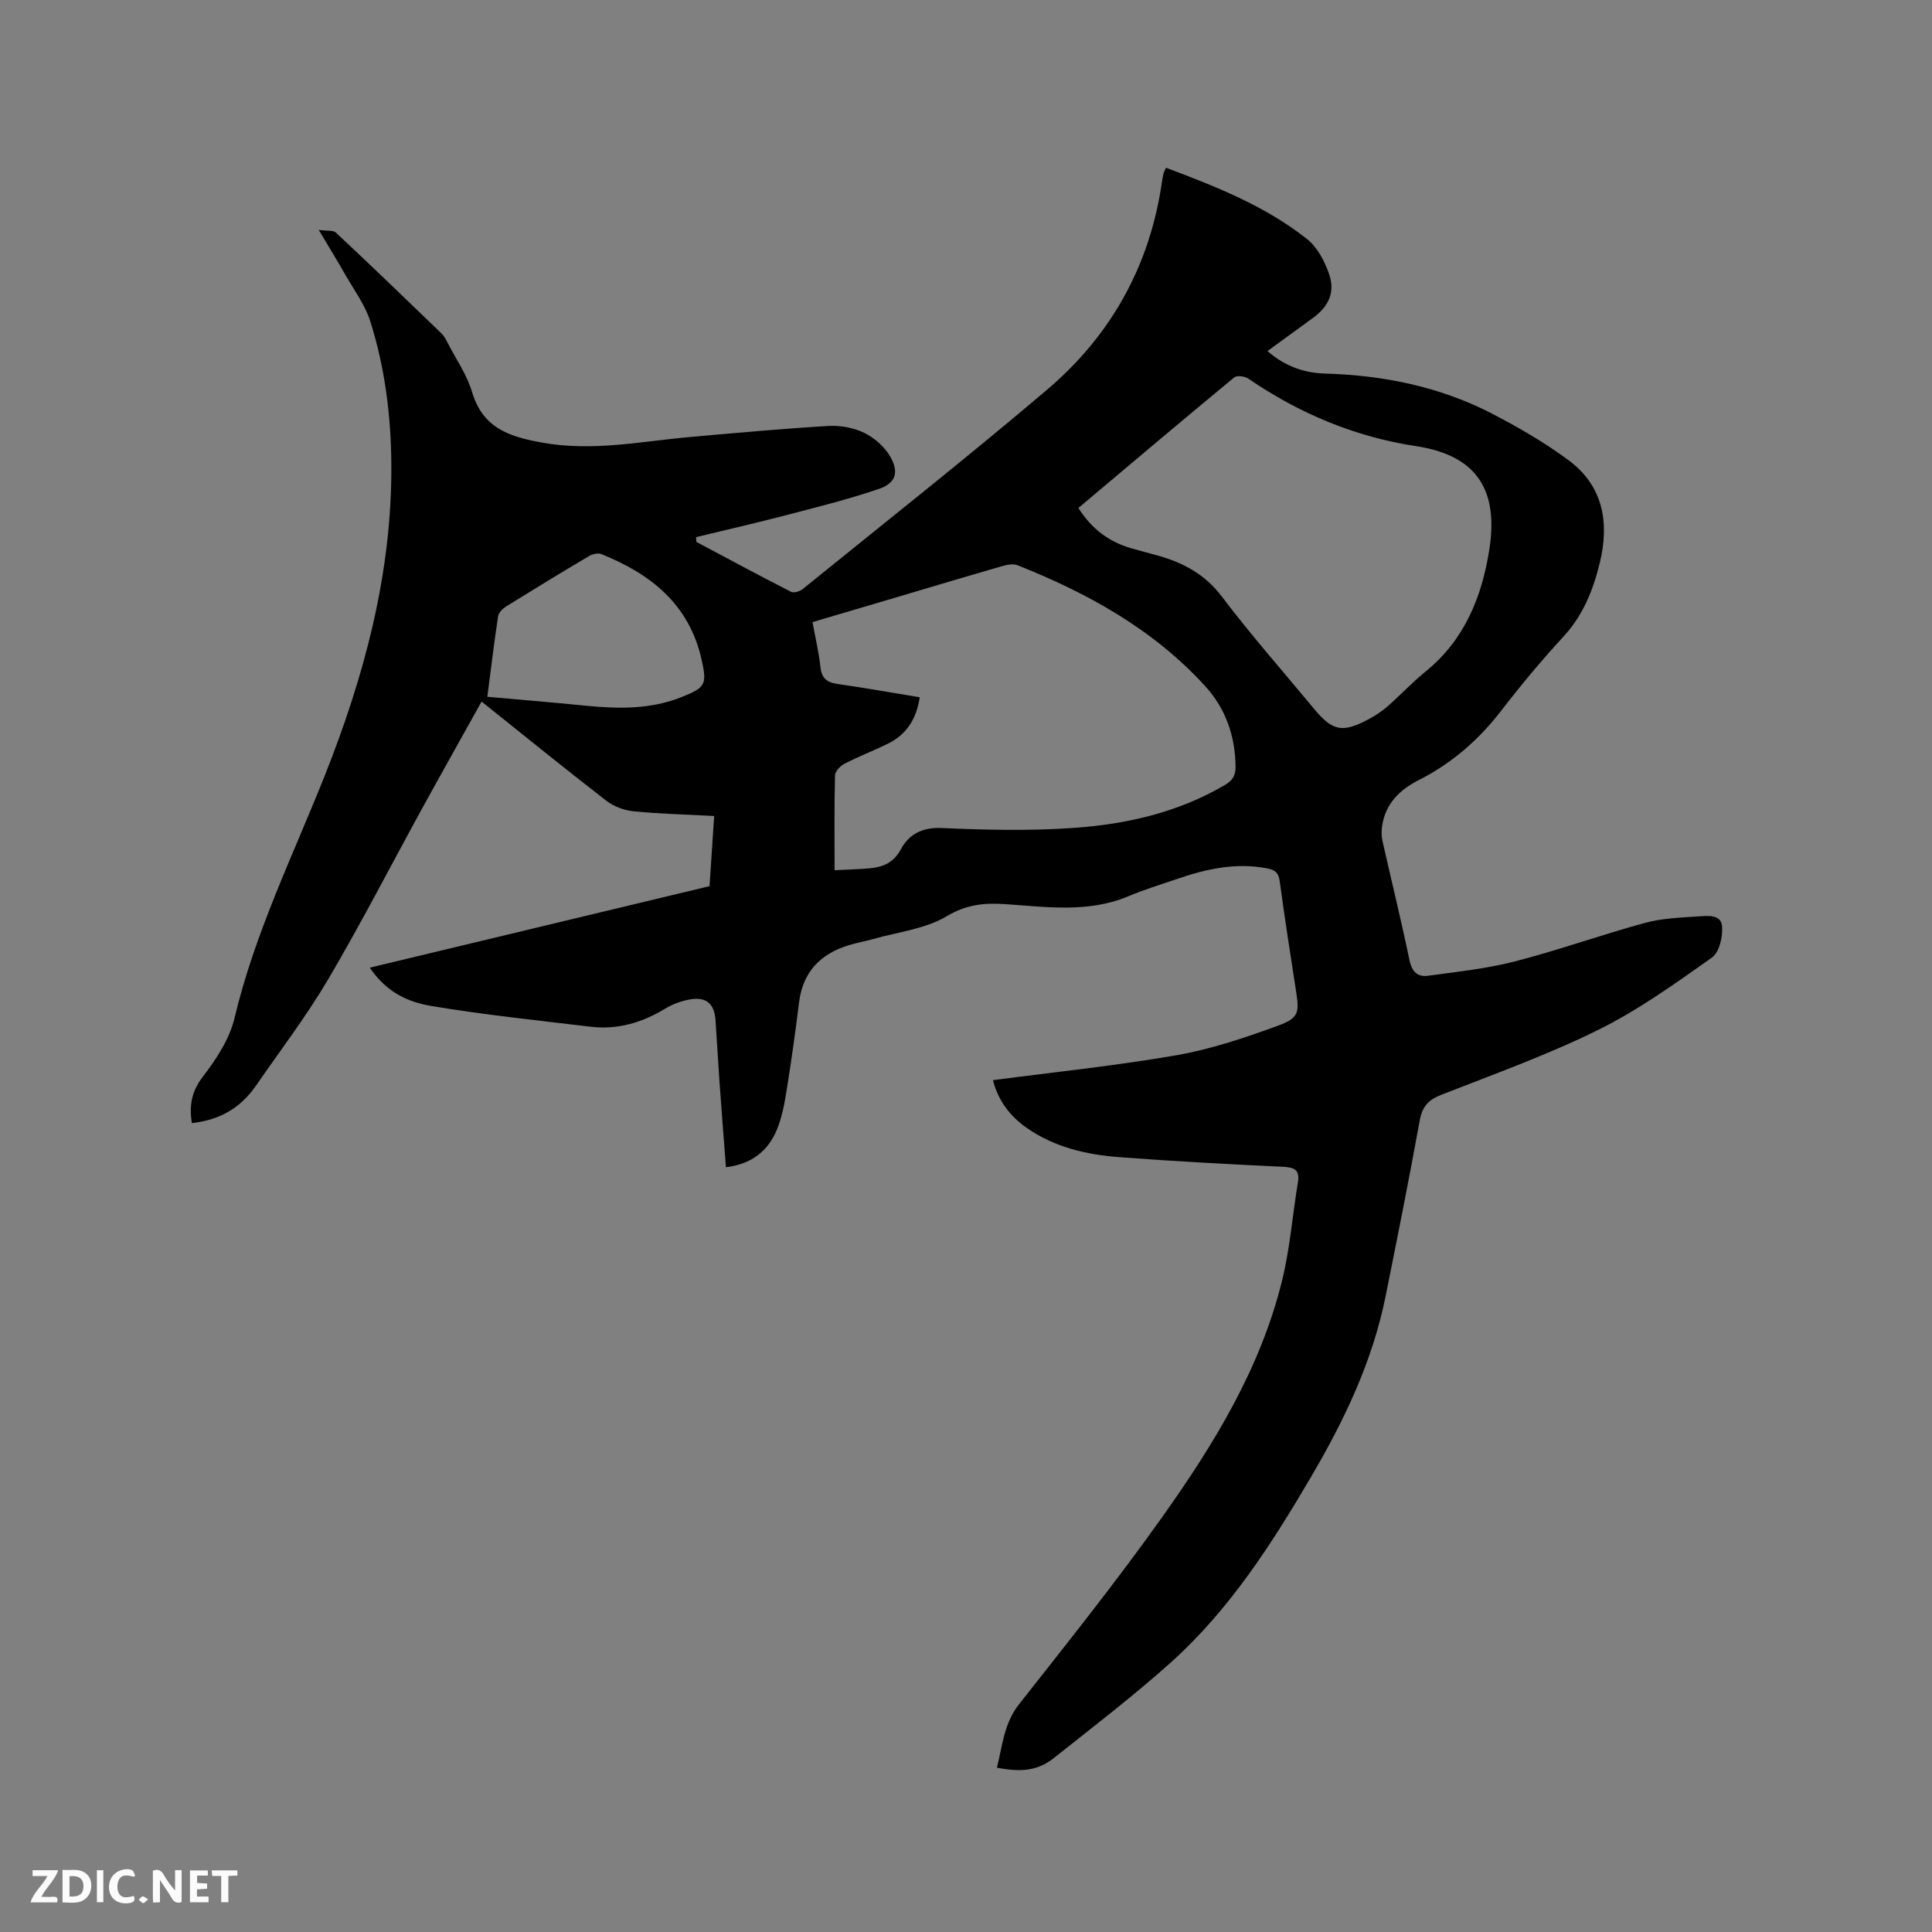 <svg enable-background="new 0 0 400 400" viewBox="0 0 400 400" xmlns="http://www.w3.org/2000/svg"><rect x="0" y="0" width="400" height="400" fill="#808080" stroke="none"/><path d="m205.58 223.64c12.82-1.69 25.47-2.99 37.96-5.16 7.12-1.24 14.12-3.59 20.94-6.08 4.48-1.63 4.55-2.72 3.83-7.33-1.17-7.54-2.34-15.08-3.36-22.63-.25-1.83-1.01-2.35-2.75-2.68-6.51-1.22-12.63.19-18.69 2.28-3.3 1.14-6.66 2.15-9.87 3.51-8.29 3.49-16.88 2.23-25.39 1.65-4.39-.3-8.09.02-12.23 2.49-4.45 2.66-10.14 3.27-15.29 4.74-1.62.46-3.3.75-4.92 1.24-5.9 1.79-9.58 5.5-10.37 11.84-.76 6.09-1.6 12.18-2.58 18.24-.45 2.8-.97 5.69-2.07 8.27-1.85 4.36-5.28 7.02-10.49 7.64-.45-5.92-.91-11.68-1.32-17.45-.31-4.34-.55-8.68-.84-13.01-.22-3.3-1.87-4.83-5.11-4.31-1.83.3-3.73.97-5.31 1.94-4.79 2.91-9.88 4.41-15.45 3.74-11.02-1.32-22.08-2.47-33.03-4.3-6.24-1.05-9.92-3.92-12.69-7.92 23.53-5.65 46.89-11.25 70.35-16.88.32-4.86.63-9.48.96-14.53-5.74-.3-11.22-.43-16.65-.97-1.96-.19-4.12-.98-5.67-2.18-8.54-6.6-16.92-13.42-25.83-20.54-4.18 7.51-8.26 14.76-12.27 22.06-6.47 11.78-12.61 23.74-19.42 35.32-4.5 7.65-9.92 14.76-14.98 22.08-3.25 4.71-7.49 7.16-13.32 7.82-.55-3.53-.13-6.5 2.28-9.62 2.8-3.63 5.54-7.83 6.57-12.19 4.15-17.44 11.99-33.4 18.57-49.89 8.27-20.75 14.06-42.19 13.88-64.84-.08-10.03-1.34-19.9-4.35-29.44-1.09-3.46-3.39-6.54-5.22-9.75-1.57-2.76-3.24-5.46-5.46-9.2 1.73.25 2.99.03 3.56.56 7.35 6.89 14.61 13.87 21.85 20.87.59.57.98 1.37 1.37 2.12 1.7 3.29 3.89 6.44 4.94 9.94 2.22 7.4 7.36 9.24 14.42 10.53 10.57 1.93 20.65-.26 30.93-1.16 9.48-.84 18.96-1.71 28.46-2.27 2.45-.14 5.2.35 7.39 1.42 2.13 1.04 4.24 2.89 5.41 4.93 1.87 3.27 1.13 5.49-2.37 6.69-6.27 2.14-12.72 3.75-19.14 5.42-6.21 1.62-12.46 3.05-18.7 4.56.02.33.05.66.07.99 6.51 3.46 13.01 6.96 19.58 10.32.58.3 1.82-.07 2.42-.55 16.97-13.75 34.12-27.28 50.76-41.42 13.11-11.18 21.1-25.55 23.61-42.75.09-.63.2-1.26.34-1.87.07-.3.24-.57.52-1.2 10.3 3.88 20.52 7.88 29.22 14.78 2.08 1.65 3.57 4.48 4.49 7.06 1.39 3.9.03 6.84-3.33 9.29-3.05 2.22-6.1 4.45-9.37 6.82 3.63 3.18 7.61 4.53 11.89 4.66 12.13.36 23.79 2.7 34.6 8.3 5.52 2.86 10.98 6.02 15.95 9.73 7.11 5.31 8.36 12.9 6.36 21.15-1.36 5.6-3.43 10.81-7.46 15.21-4.52 4.91-8.82 10.05-12.89 15.34-4.68 6.07-10.24 10.94-17.08 14.41-3.93 1.99-6.96 4.87-7.63 9.51-.15 1.01-.16 2.1.06 3.09 1.85 8.26 3.9 16.49 5.61 24.78.5 2.42 1.76 3.45 3.84 3.16 6.05-.83 12.17-1.47 18.05-2.99 9.01-2.32 17.8-5.49 26.79-7.94 3.53-.96 7.31-1.11 10.99-1.35 1.9-.12 4.79-.53 5.03 1.99.2 2.15-.56 5.44-2.1 6.53-7.59 5.36-15.23 10.86-23.52 14.96-10.51 5.19-21.62 9.18-32.56 13.47-2.68 1.05-3.9 2.46-4.41 5.3-2.22 12.19-4.64 24.34-7.09 36.49-2.7 13.35-8.48 25.47-15.31 37.12-8.22 14.02-16.99 27.72-29.21 38.66-7.72 6.92-15.98 13.24-24.1 19.69-3.3 2.62-6.63 3.03-11.83 2.03 1.15-4.53 1.43-9.13 4.58-13.13 10.03-12.74 20.17-25.43 29.56-38.64 10.76-15.14 20.51-30.98 24.96-49.33 1.59-6.55 2.1-13.36 3.21-20.03.44-2.65-.68-3.17-3.1-3.28-11.32-.54-22.65-1.14-33.95-2-6.8-.52-13.41-2.07-19.14-6.09-3.5-2.46-5.9-5.72-6.94-9.84zm-32.79-43.47c2.79-.15 5.1-.19 7.39-.41 2.72-.27 4.84-1.16 6.34-3.94 1.64-3.04 4.38-4.57 8.4-4.39 9.07.4 18.2.62 27.24-.01 11.03-.76 21.78-3.19 31.51-8.94 1.59-.94 2.16-2 2.14-3.78-.07-6.31-2.05-11.99-6.24-16.59-10.72-11.77-24.29-19.28-38.89-25.08-.95-.38-2.3-.08-3.37.23-8.64 2.5-17.26 5.09-25.88 7.64-4.34 1.28-8.68 2.56-13.21 3.9.6 3.29 1.32 6.28 1.64 9.3.25 2.34 1.34 3.19 3.55 3.51 5.64.8 11.25 1.81 17.01 2.75-.68 4.54-2.77 7.77-6.7 9.67-2.95 1.43-6.02 2.62-8.93 4.12-.85.44-1.89 1.57-1.91 2.4-.17 6.34-.09 12.69-.09 19.62zm50.48-75c2.77 4.37 6.35 7 10.89 8.33 1.83.53 3.67 1 5.51 1.51 5.28 1.48 9.77 3.85 13.28 8.48 6.07 8.01 12.74 15.58 19.16 23.32 3.78 4.56 5.85 4.97 11.2 2.12 1.39-.74 2.75-1.62 3.93-2.65 2.71-2.37 5.17-5.03 7.96-7.29 8.05-6.53 11.63-15.5 13.15-25.23 1.8-11.49-1.86-19.38-15.15-21.39-12.66-1.91-24.18-6.76-34.75-13.98-.73-.5-2.37-.71-2.92-.25-10.76 8.89-21.43 17.91-32.26 27.03zm-122.37 39.09c6.94.62 13.37 1.15 19.78 1.79 6.89.69 13.72.94 20.34-1.69 5.08-2.02 5.41-2.62 4.21-7.92-2.59-11.38-10.56-17.65-20.76-21.73-.7-.28-1.86.03-2.57.45-5.74 3.4-11.43 6.87-17.1 10.39-.72.45-1.56 1.28-1.67 2.03-.83 5.43-1.48 10.87-2.23 16.68z" fill="#000001"/><g fill="#fafbfa"><path d="m37.59 393.81c-.92.31-1.52.05-2-.78-.7-1.2-1.52-2.34-2.47-3.78v4.59c-.55.03-.95.05-1.41.07-.03-.37-.06-.64-.06-.91 0-1.91 0-3.81 0-5.7 1.13-.41 1.77-.03 2.29.91.62 1.11 1.38 2.14 2.31 3.19v-4.2h1.35v6.61z"/><path d="m12.94 393.88v-6.75c1.9.19 3.93-.54 5.37 1.29.8 1.01.78 2.88.03 3.97-1.37 1.97-3.4 1.51-5.4 1.49m1.45-1.22c2.04.12 2.92-.58 2.89-2.21-.03-1.51-.98-2.19-2.89-2z"/><path d="m11.81 393.87h-5.49c.68-2.18 2.47-3.48 3.51-5.45h-3.08v-1.21h5.29c-.71 2.13-2.44 3.48-3.47 5.51.86 0 1.63.04 2.39-.01.79-.05 1.14.21.85 1.16"/><path d="m39.33 393.86v-6.61h3.7v1.07h-2.22v1.52c.68.04 1.34.09 2.07.13v1.07c-.72.05-1.38.09-2.1.14v1.48h2.4v1.19h-3.85z"/><path d="m27.71 388.56c-1.15-.3-2.46-.61-3.1.64-.37.73-.41 1.93-.06 2.67.63 1.35 1.99.93 3.17.68.35.94-.01 1.32-.93 1.46-1.62.25-3.05-.27-3.76-1.48-.73-1.24-.6-3.03.31-4.17.88-1.11 2.71-1.7 4-1.16.32.13.44.74.65 1.12-.1.08-.19.16-.28.24"/><path d="m49.15 387.24v1.07c-.59.02-1.17.05-1.87.08v5.44h-1.48v-5.44h-1.85c-.05-.4-.08-.73-.13-1.15z"/><path d="m20.06 387.21h1.33v6.62h-1.33z"/><path d="m30.68 393.25c-.49.38-.8.79-1.05.76-.32-.05-.6-.45-.9-.7.26-.24.51-.64.8-.67.29-.04.62.3 1.15.61"/></g></svg>
